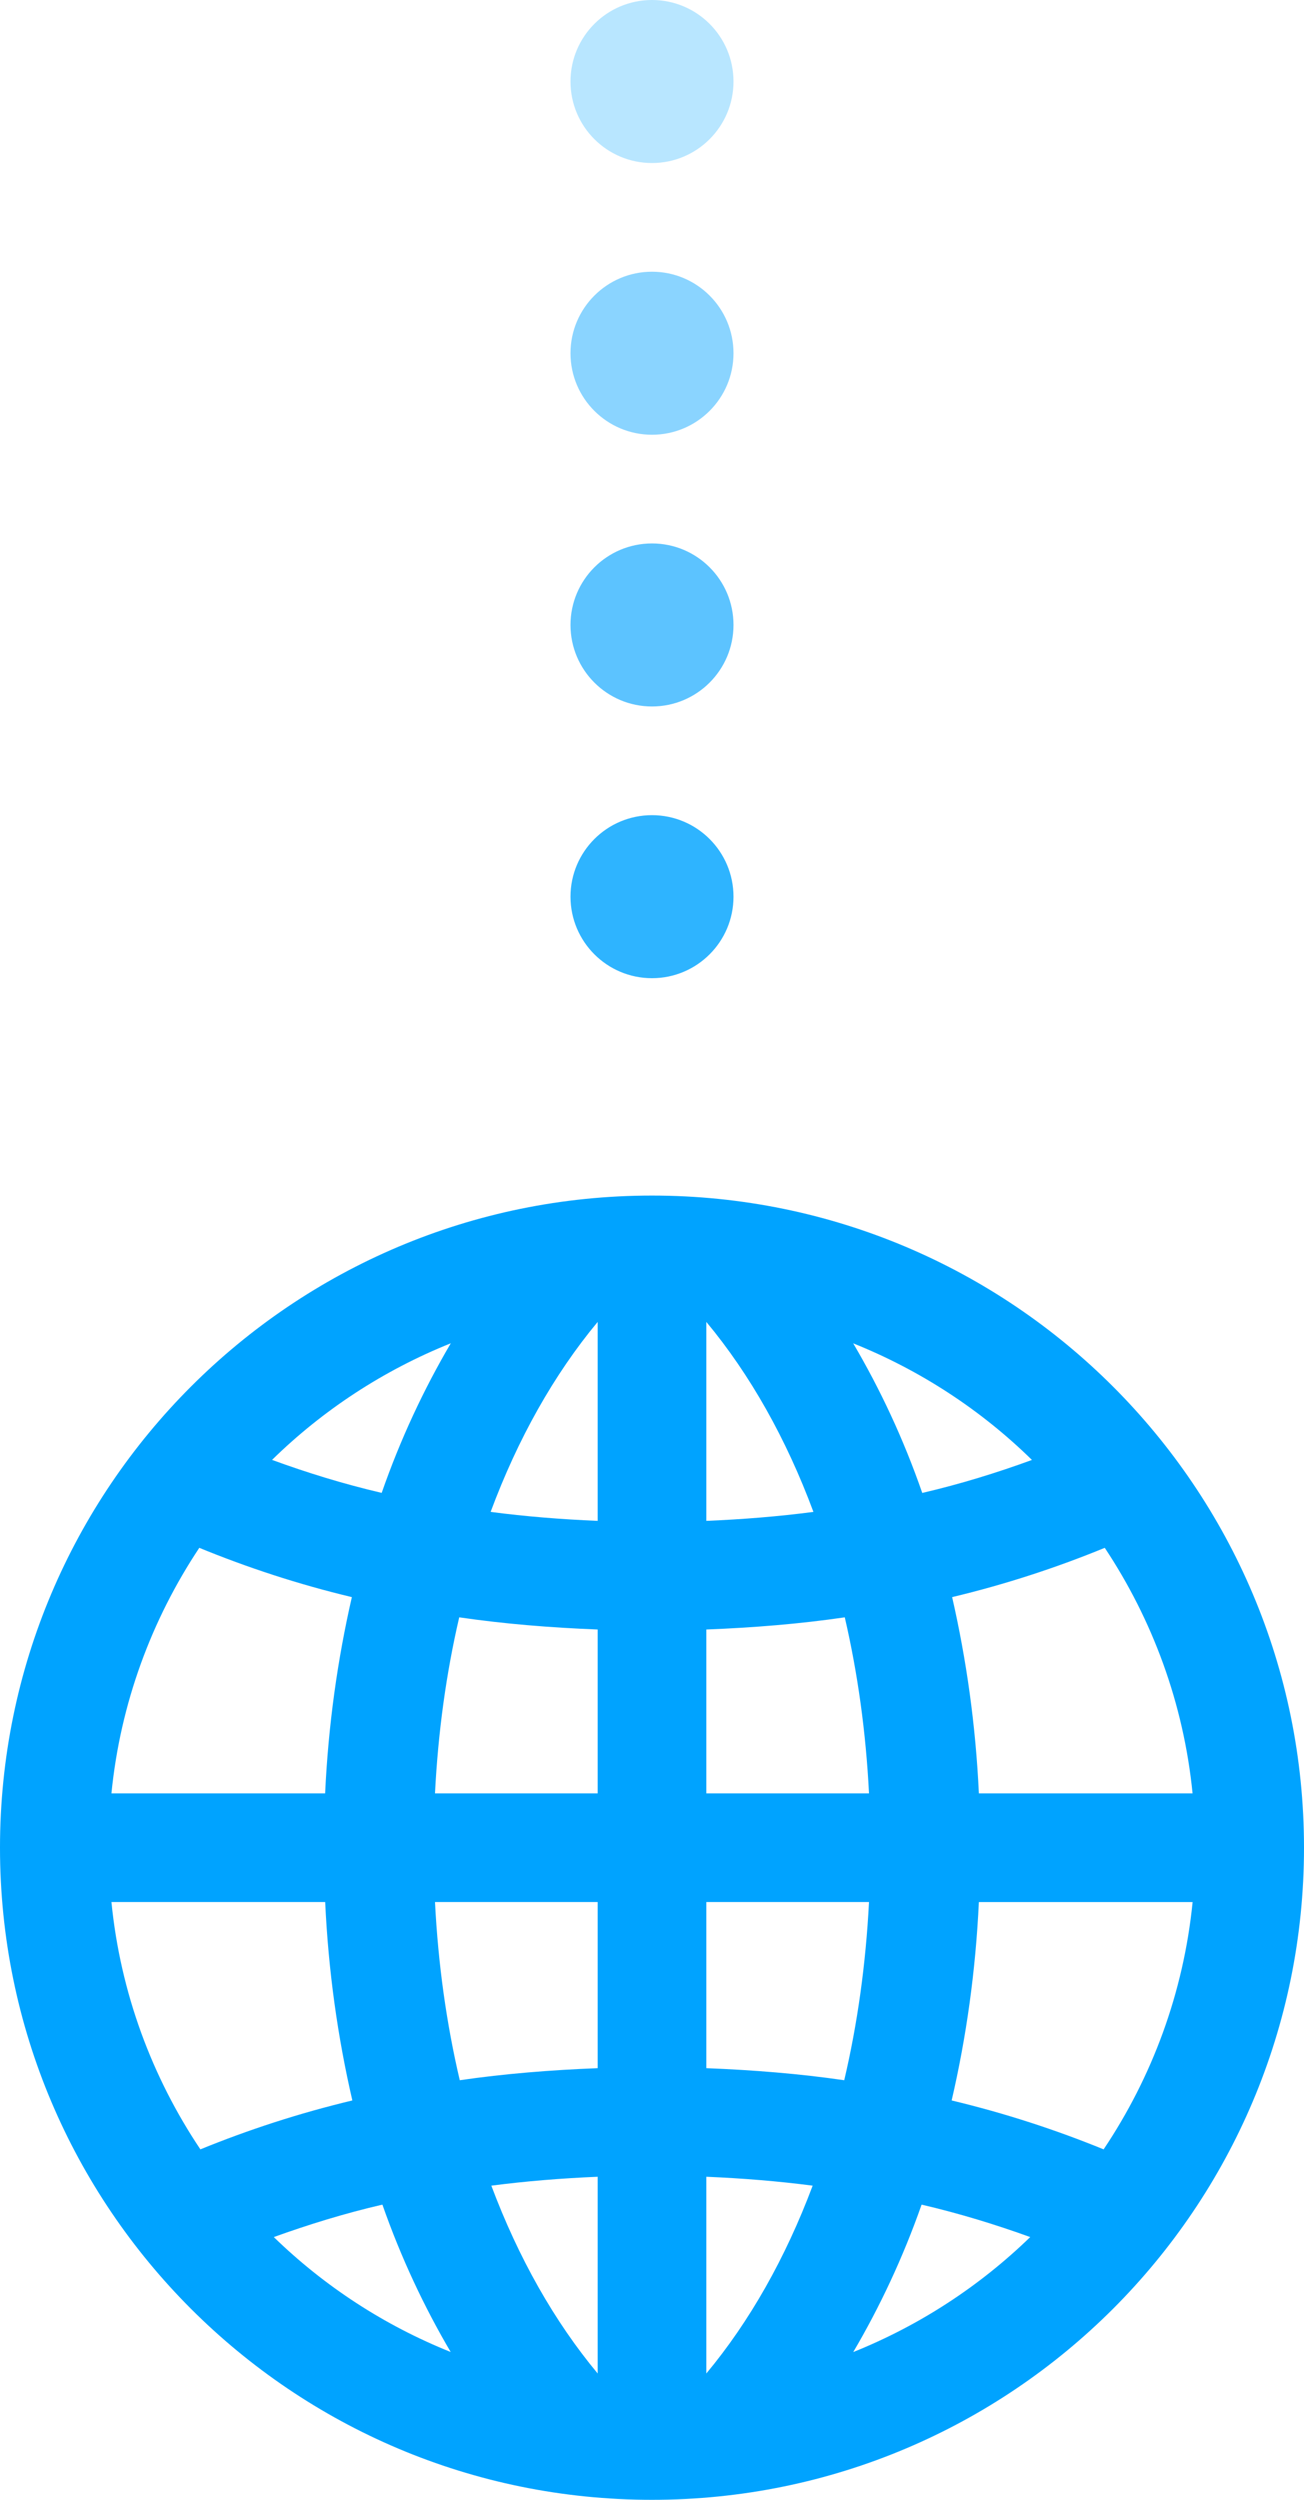 <?xml version="1.0" encoding="UTF-8" standalone="no"?>
<svg
   xmlns:dc="http://purl.org/dc/elements/1.1/"
   xmlns:cc="http://creativecommons.org/ns#"
   xmlns:rdf="http://www.w3.org/1999/02/22-rdf-syntax-ns#"
   xmlns:svg="http://www.w3.org/2000/svg"
   xmlns="http://www.w3.org/2000/svg"
   xmlns:sodipodi="http://sodipodi.sourceforge.net/DTD/sodipodi-0.dtd"
   xmlns:inkscape="http://www.inkscape.org/namespaces/inkscape"
   inkscape:version="1.0 (4035a4fb49, 2020-05-01)"
   sodipodi:docname="globe.svg"
   id="svg4"
   version="1.1"
   viewBox="0 0 480 920"
   height="920"
   width="480">
  <defs
     id="defs8" />
  <sodipodi:namedview
     inkscape:current-layer="svg4"
     inkscape:window-maximized="1"
     inkscape:window-y="-8"
     inkscape:window-x="-8"
     inkscape:cy="1013.4289"
     inkscape:cx="240"
     inkscape:zoom="1.74375"
     fit-margin-bottom="0"
     fit-margin-right="0"
     fit-margin-left="0"
     fit-margin-top="0"
     showgrid="false"
     id="namedview6"
     inkscape:window-height="1027"
     inkscape:window-width="1920"
     inkscape:pageshadow="2"
     inkscape:pageopacity="0"
     guidetolerance="10"
     gridtolerance="10"
     objecttolerance="10"
     borderopacity="1"
     bordercolor="#666666"
     pagecolor="#ffffff" />
  <g
     transform="scale(20)"
     id="g863">
    <path
       d="M 12,22 C 5.373,22 0,27.373 0,34 0,40.627 5.373,46 12,46 18.627,46 24,40.627 24,34 24,27.373 18.627,22 12,22 Z m 1,16.057 V 35 h 2.994 c -0.059,1.143 -0.212,2.24 -0.456,3.279 C 14.715,38.159 13.864,38.091 13,38.057 Z m 1.957,2.162 c -0.499,1.33 -1.159,2.497 -1.957,3.456 v -3.62 c 0.666,0.028 1.319,0.081 1.957,0.164 z M 13,33 v -3.015 c 0.868,-0.034 1.721,-0.103 2.548,-0.224 0.238,1.027 0.389,2.111 0.446,3.239 z m 0,-5.014 v -3.661 c 0.806,0.969 1.471,2.15 1.971,3.496 -0.642,0.084 -1.3,0.137 -1.971,0.165 z m 2.703,-3.267 c 1.237,0.496 2.354,1.228 3.29,2.146 -0.642,0.234 -1.311,0.442 -2.019,0.607 -0.344,-0.992 -0.775,-1.91 -1.271,-2.753 z M 8.462,38.279 C 8.218,37.24 8.064,36.143 8.006,35 H 11 v 3.057 c -0.865,0.034 -1.714,0.102 -2.538,0.222 z M 11,40.055 v 3.62 C 10.202,42.716 9.542,41.549 9.043,40.219 9.681,40.136 10.334,40.083 11,40.055 Z M 8.006,33 c 0.057,-1.128 0.207,-2.212 0.446,-3.239 0.827,0.121 1.68,0.19 2.548,0.224 V 33 Z M 9.03,27.821 c 0.5,-1.346 1.165,-2.527 1.97,-3.496 v 3.661 C 10.329,27.958 9.671,27.905 9.03,27.821 Z M 7.025,27.471 C 6.317,27.306 5.648,27.098 5.007,26.864 5.944,25.946 7.06,25.214 8.297,24.718 7.801,25.562 7.37,26.48 7.025,27.471 Z M 6.476,29.389 C 6.212,30.54 6.042,31.749 5.984,33 H 2.051 c 0.165,-1.658 0.739,-3.197 1.617,-4.518 0.88,0.361 1.816,0.67 2.808,0.907 z m 0.009,9.262 c -0.988,0.236 -1.92,0.542 -2.797,0.9 C 2.798,38.223 2.217,36.672 2.051,35 h 3.934 c 0.058,1.265 0.231,2.488 0.5,3.651 z m 0.553,1.917 C 7.38,41.544 7.806,42.449 8.295,43.28 7.072,42.79 5.969,42.069 5.039,41.165 5.675,40.936 6.338,40.73 7.038,40.568 Z m 9.924,0 c 0.7,0.163 1.362,0.367 1.999,0.597 -0.931,0.903 -2.034,1.625 -3.257,2.116 0.489,-0.832 0.915,-1.737 1.258,-2.713 z m 0.553,-1.917 c 0.27,-1.163 0.442,-2.386 0.501,-3.651 h 3.934 c -0.167,1.672 -0.748,3.223 -1.638,4.551 -0.877,-0.358 -1.81,-0.664 -2.797,-0.9 z M 18.016,33 c -0.058,-1.251 -0.229,-2.46 -0.492,-3.611 0.992,-0.237 1.929,-0.546 2.809,-0.907 0.877,1.321 1.451,2.86 1.616,4.518 z"
       id="path2"
       style="fill:#00a3ff;fill-opacity:1" />
    <circle
       style="fill:#2eb4ff;fill-opacity:1;stroke:none;stroke-width:13.563;stroke-linecap:square;stroke-miterlimit:100;stroke-dasharray:none;paint-order:markers stroke fill"
       id="path835"
       cx="12"
       cy="16.5"
       r="1.5" />
    <circle
       r="1.5"
       cy="11.5"
       cx="12"
       id="circle837"
       style="fill:#5cc3ff;fill-opacity:1;stroke:none;stroke-width:13.563;stroke-linecap:square;stroke-miterlimit:100;stroke-dasharray:none;paint-order:markers stroke fill" />
    <circle
       r="1.5"
       cy="6.5"
       cx="12"
       id="circle839"
       style="fill:#8ad4ff;fill-opacity:1;stroke:none;stroke-width:13.563;stroke-linecap:square;stroke-miterlimit:100;stroke-dasharray:none;paint-order:markers stroke fill" />
    <circle
       style="fill:#b8e6ff;fill-opacity:1;stroke:none;stroke-width:13.563;stroke-linecap:square;stroke-miterlimit:100;stroke-dasharray:none;paint-order:markers stroke fill"
       id="circle841"
       cx="12"
       cy="1.5"
       r="1.5" />
  </g>
</svg>
